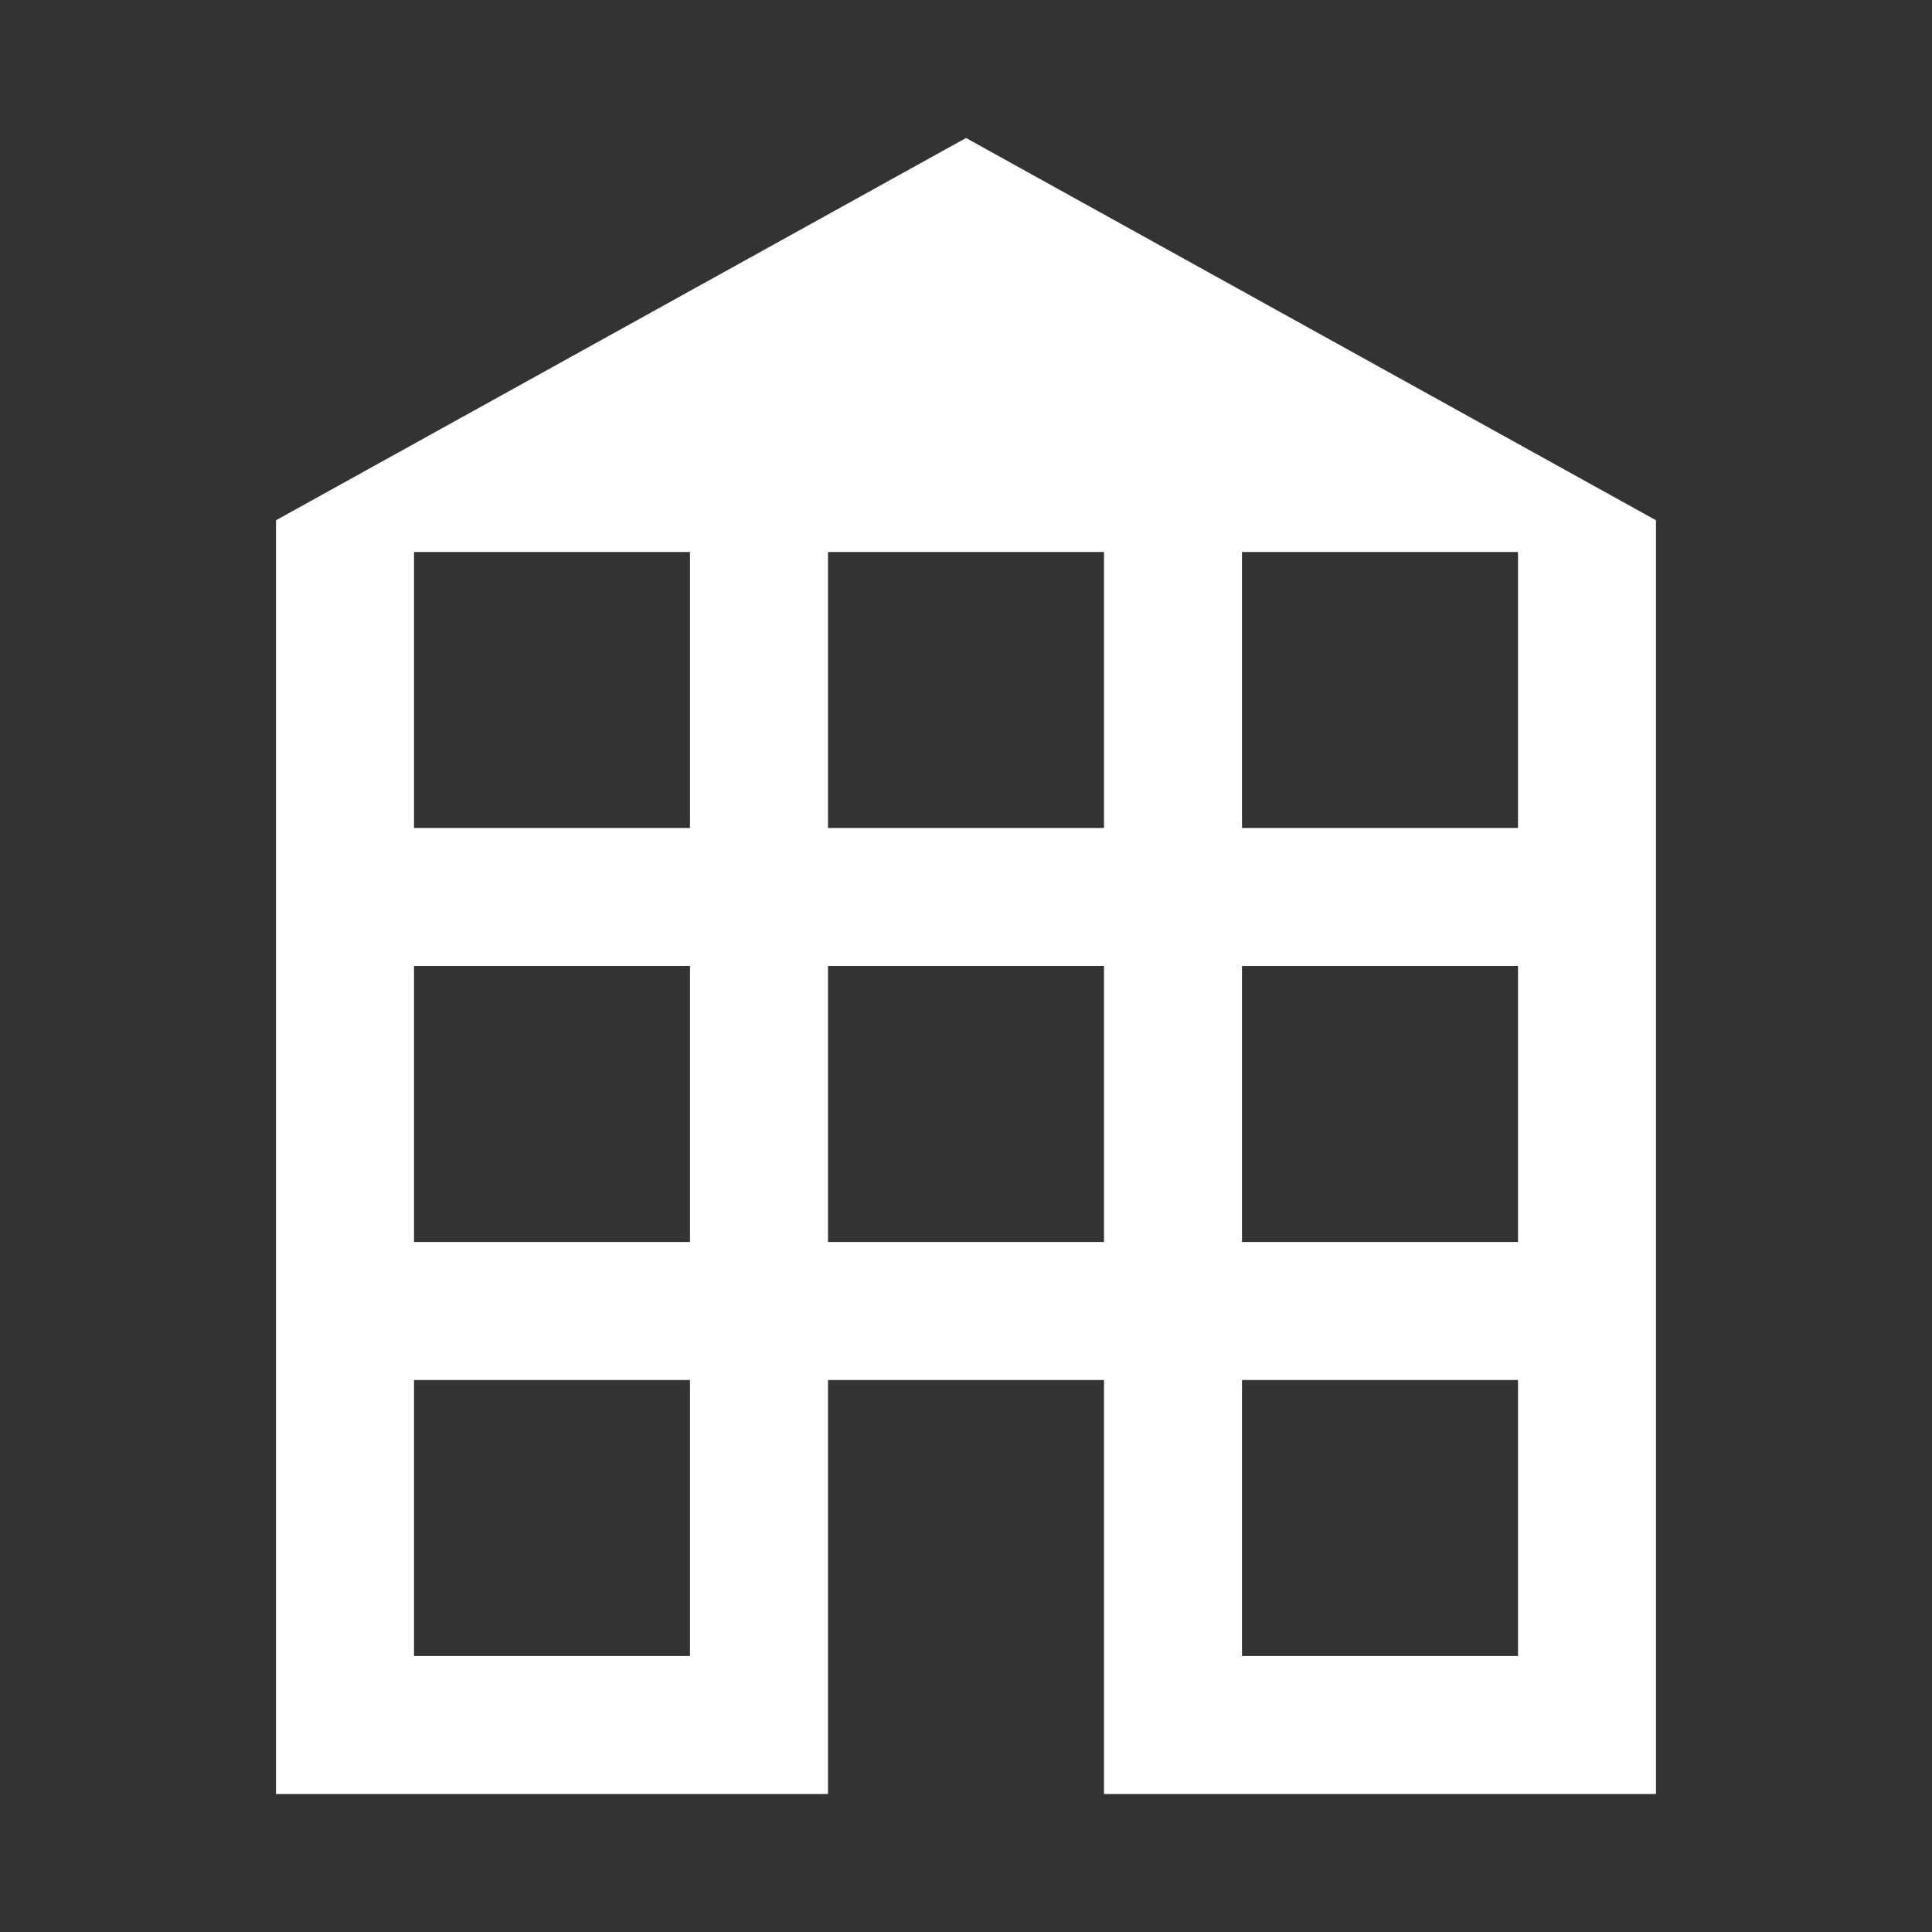 
<svg x="0px" contentScriptType="text/ecmascript" y="0px" width="14.0px"
     xmlns:xlink="http://www.w3.org/1999/xlink" zoomAndPan="magnify"
     contentStyleType="text/css" height="14.0px"
     preserveAspectRatio="xMidYMid meet" xmlns="http://www.w3.org/2000/svg"
     version="1.0">
    <rect width="100%" height="100%" fill="#333333" stroke="none"/>
    <g id="Facilities_14-layer0.39666487763394453"/>
    <g id="ICONS0.24560098568689925">
        <g id="Facilities_14_1_0.6928869483345836">
            <path style="fill:#FFFFFF;"
                  d="M7,1L2,3.77V13h4v-3h2v3h4V3.77L7,1z M5,12H3v-2h2V12z M5,9H3V7h2V9z M5,6H3V4h2V6z M8,9H6V7h2V9z     M8,6H6V4h2V6z M11,12H9v-2h2V12z M11,9H9V7h2V9z M11,6H9V4h2V6z"/>
        </g>
    </g>
</svg>